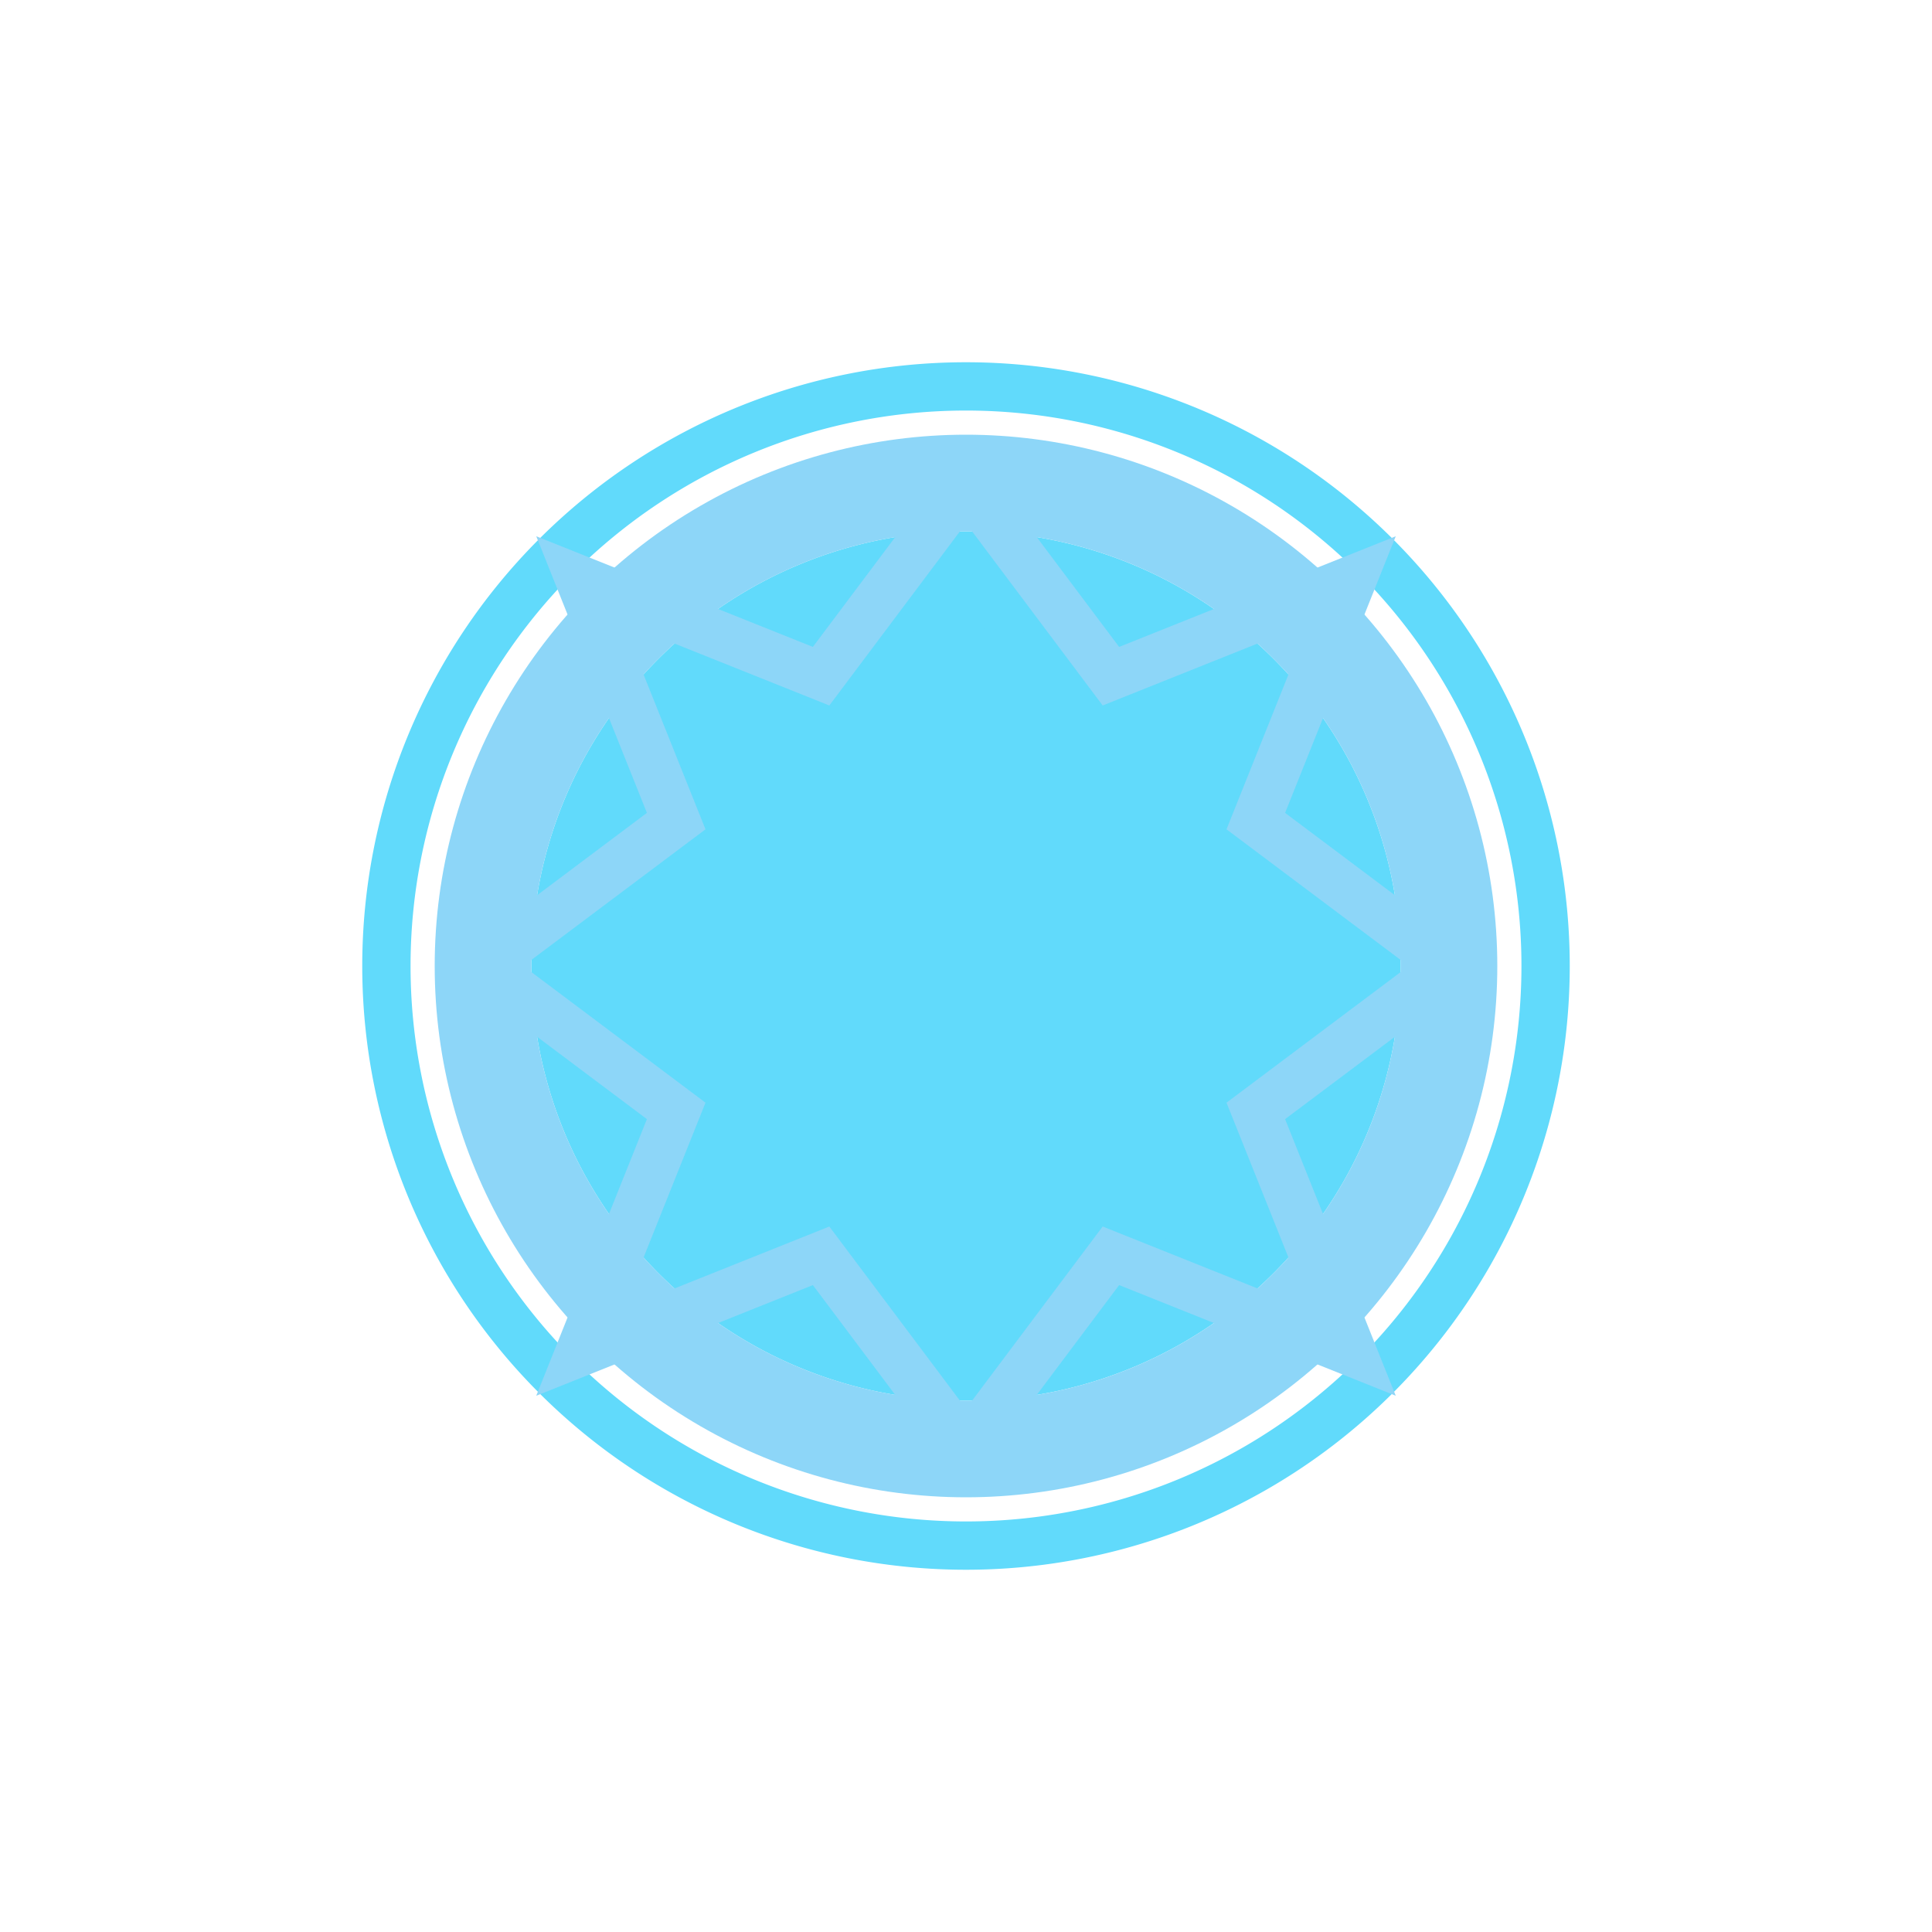 <svg width="200" height="200" viewBox="0 0 200 200" xmlns="http://www.w3.org/2000/svg">
  <circle cx="100" cy="100" r="40" fill="#61DAFB" />
  <path d="M100,60 A40,40 0 0,1 140,100 A40,40 0 0,1 100,140 A40,40 0 0,1 60,100 A40,40 0 0,1 100,60 Z" fill="none" stroke="#61DAFB" stroke-width="10" />
  <path d="M100,40 A60,60 0 0,1 160,100 A60,60 0 0,1 100,160 A60,60 0 0,1 40,100 A60,60 0 0,1 100,40 Z" fill="none" stroke="#61DAFB" stroke-width="5" />
  <circle cx="100" cy="100" r="50" fill="none" stroke="#8DD6F8" stroke-width="10" />
  <path d="M100,50 L115,70 L140,60 L130,85 L150,100 L130,115 L140,140 L115,130 L100,150 L85,130 L60,140 L70,115 L50,100 L70,85 L60,60 L85,70 Z" fill="none" stroke="#8DD6F8" stroke-width="5" />

</svg>
